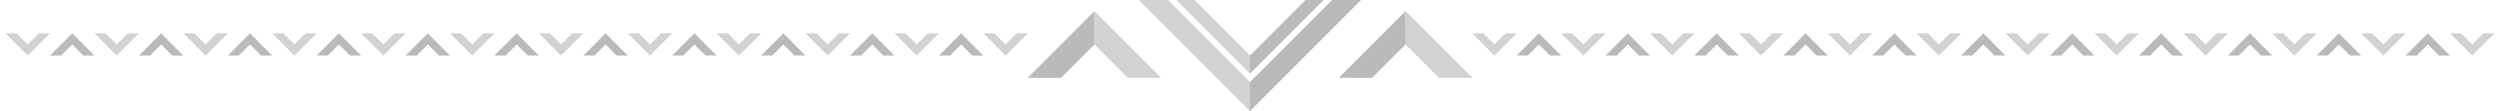 <svg xmlns="http://www.w3.org/2000/svg" width="450" height="20" viewBox="0 0 450 20"><path fill="#B9BABA" d="M173 6l-4 4h2l2-2 2 2h2z"/><path fill="#D1D2D2" d="M181 10l4-4h-2l-2 2-2-2h-2z"/><path fill="#B9BABA" d="M157 6l-4 4h2l2-2 2 2h2z"/><path fill="#D1D2D2" d="M165 10l4-4h-2l-2 2-2-2h-2z"/><path fill="#B9BABA" d="M141 6l-4 4h2l2-2 2 2h2z"/><path fill="#D1D2D2" d="M149 10l4-4h-2l-2 2-2-2h-2z"/><path fill="#B9BABA" d="M125 6l-4 4h2l2-2 2 2h2z"/><path fill="#D1D2D2" d="M133 10l4-4h-2l-2 2-2-2h-2z"/><path fill="#B9BABA" d="M109 6l-4 4h2l2-2 2 2h2z"/><path fill="#D1D2D2" d="M117 10l4-4h-2l-2 2-2-2h-2z"/><path fill="#B9BABA" d="M93 6l-4 4h2l2-2 2 2h2z"/><path fill="#D1D2D2" d="M101 10l4-4h-2l-2 2-2-2h-2z"/><g><path fill="#B9BABA" d="M77 6l-4 4h2l2-2 2 2h2z"/><path fill="#D1D2D2" d="M85 10l4-4h-2l-2 2-2-2h-2z"/></g><g><path fill="#B9BABA" d="M61 6l-4 4h2l2-2 2 2h2z"/><path fill="#D1D2D2" d="M69 10l4-4h-2l-2 2-2-2h-2z"/></g><g><path fill="#B9BABA" d="M45 6l-4 4h2l2-2 2 2h2z"/><path fill="#D1D2D2" d="M53 10l4-4h-2l-2 2-2-2h-2z"/></g><g><path fill="#B9BABA" d="M29 6l-4 4h2l2-2 2 2h2z"/><path fill="#D1D2D2" d="M37 10l4-4h-2l-2 2-2-2h-2z"/></g><g><path fill="#B9BABA" d="M13 6l-4 4h2l2-2 2 2h2z"/><path fill="#D1D2D2" d="M21 10l4-4h-2l-2 2-2-2h-2z"/></g><g><path fill="#D1D2D2" d="M5 10l4-4H7L5 8 3 6H1z"/></g><g><path fill="#B9BABA" d="M437 6l-4 4h2l2-2 2 2h2z"/><path fill="#D1D2D2" d="M445 10l4-4h-2l-2 2-2-2h-2z"/><path fill="#B9BABA" d="M421 6l-4 4h2l2-2 2 2h2z"/><path fill="#D1D2D2" d="M429 10l4-4h-2l-2 2-2-2h-2z"/><path fill="#B9BABA" d="M405 6l-4 4h2l2-2 2 2h2z"/><path fill="#D1D2D2" d="M413 10l4-4h-2l-2 2-2-2h-2z"/><path fill="#B9BABA" d="M389 6l-4 4h2l2-2 2 2h2z"/><path fill="#D1D2D2" d="M397 10l4-4h-2l-2 2-2-2h-2z"/><path fill="#B9BABA" d="M373 6l-4 4h2l2-2 2 2h2z"/><path fill="#D1D2D2" d="M381 10l4-4h-2l-2 2-2-2h-2z"/><path fill="#B9BABA" d="M357 6l-4 4h2l2-2 2 2h2z"/><path fill="#D1D2D2" d="M365 10l4-4h-2l-2 2-2-2h-2z"/><g><path fill="#B9BABA" d="M341 6l-4 4h2l2-2 2 2h2z"/><path fill="#D1D2D2" d="M349 10l4-4h-2l-2 2-2-2h-2z"/></g><g><path fill="#B9BABA" d="M325 6l-4 4h2l2-2 2 2h2z"/><path fill="#D1D2D2" d="M333 10l4-4h-2l-2 2-2-2h-2z"/></g><g><path fill="#B9BABA" d="M309 6l-4 4h2l2-2 2 2h2z"/><path fill="#D1D2D2" d="M317 10l4-4h-2l-2 2-2-2h-2z"/></g><g><path fill="#B9BABA" d="M293 6l-4 4h2l2-2 2 2h2z"/><path fill="#D1D2D2" d="M301 10l4-4h-2l-2 2-2-2h-2z"/></g><g><path fill="#B9BABA" d="M277 6l-4 4h2l2-2 2 2h2z"/><path fill="#D1D2D2" d="M285 10l4-4h-2l-2 2-2-2h-2z"/></g><g><path fill="#D1D2D2" d="M269 10l4-4h-2l-2 2-2-2h-2z"/></g></g><g><path fill="#D1D2D2" d="M197 8l6 6h6L197 2z"/><path fill="#B9BABA" d="M197 2l-12 12h6l6-6z"/><path fill="#D1D2D2" d="M253 8l6 6h6L253 2z"/><path fill="#B9BABA" d="M253 2l-12 12h6l6-6z"/><g><path fill="#D1D2D2" d="M210.242 0H205l20 20v-5.242zM225 10L215 0h-3.243L225 13.242z"/><path fill="#B9BABA" d="M239.758 0L225 14.758V20l20-20zM238.243 0H235l-10 10v3.242z"/></g></g></svg>